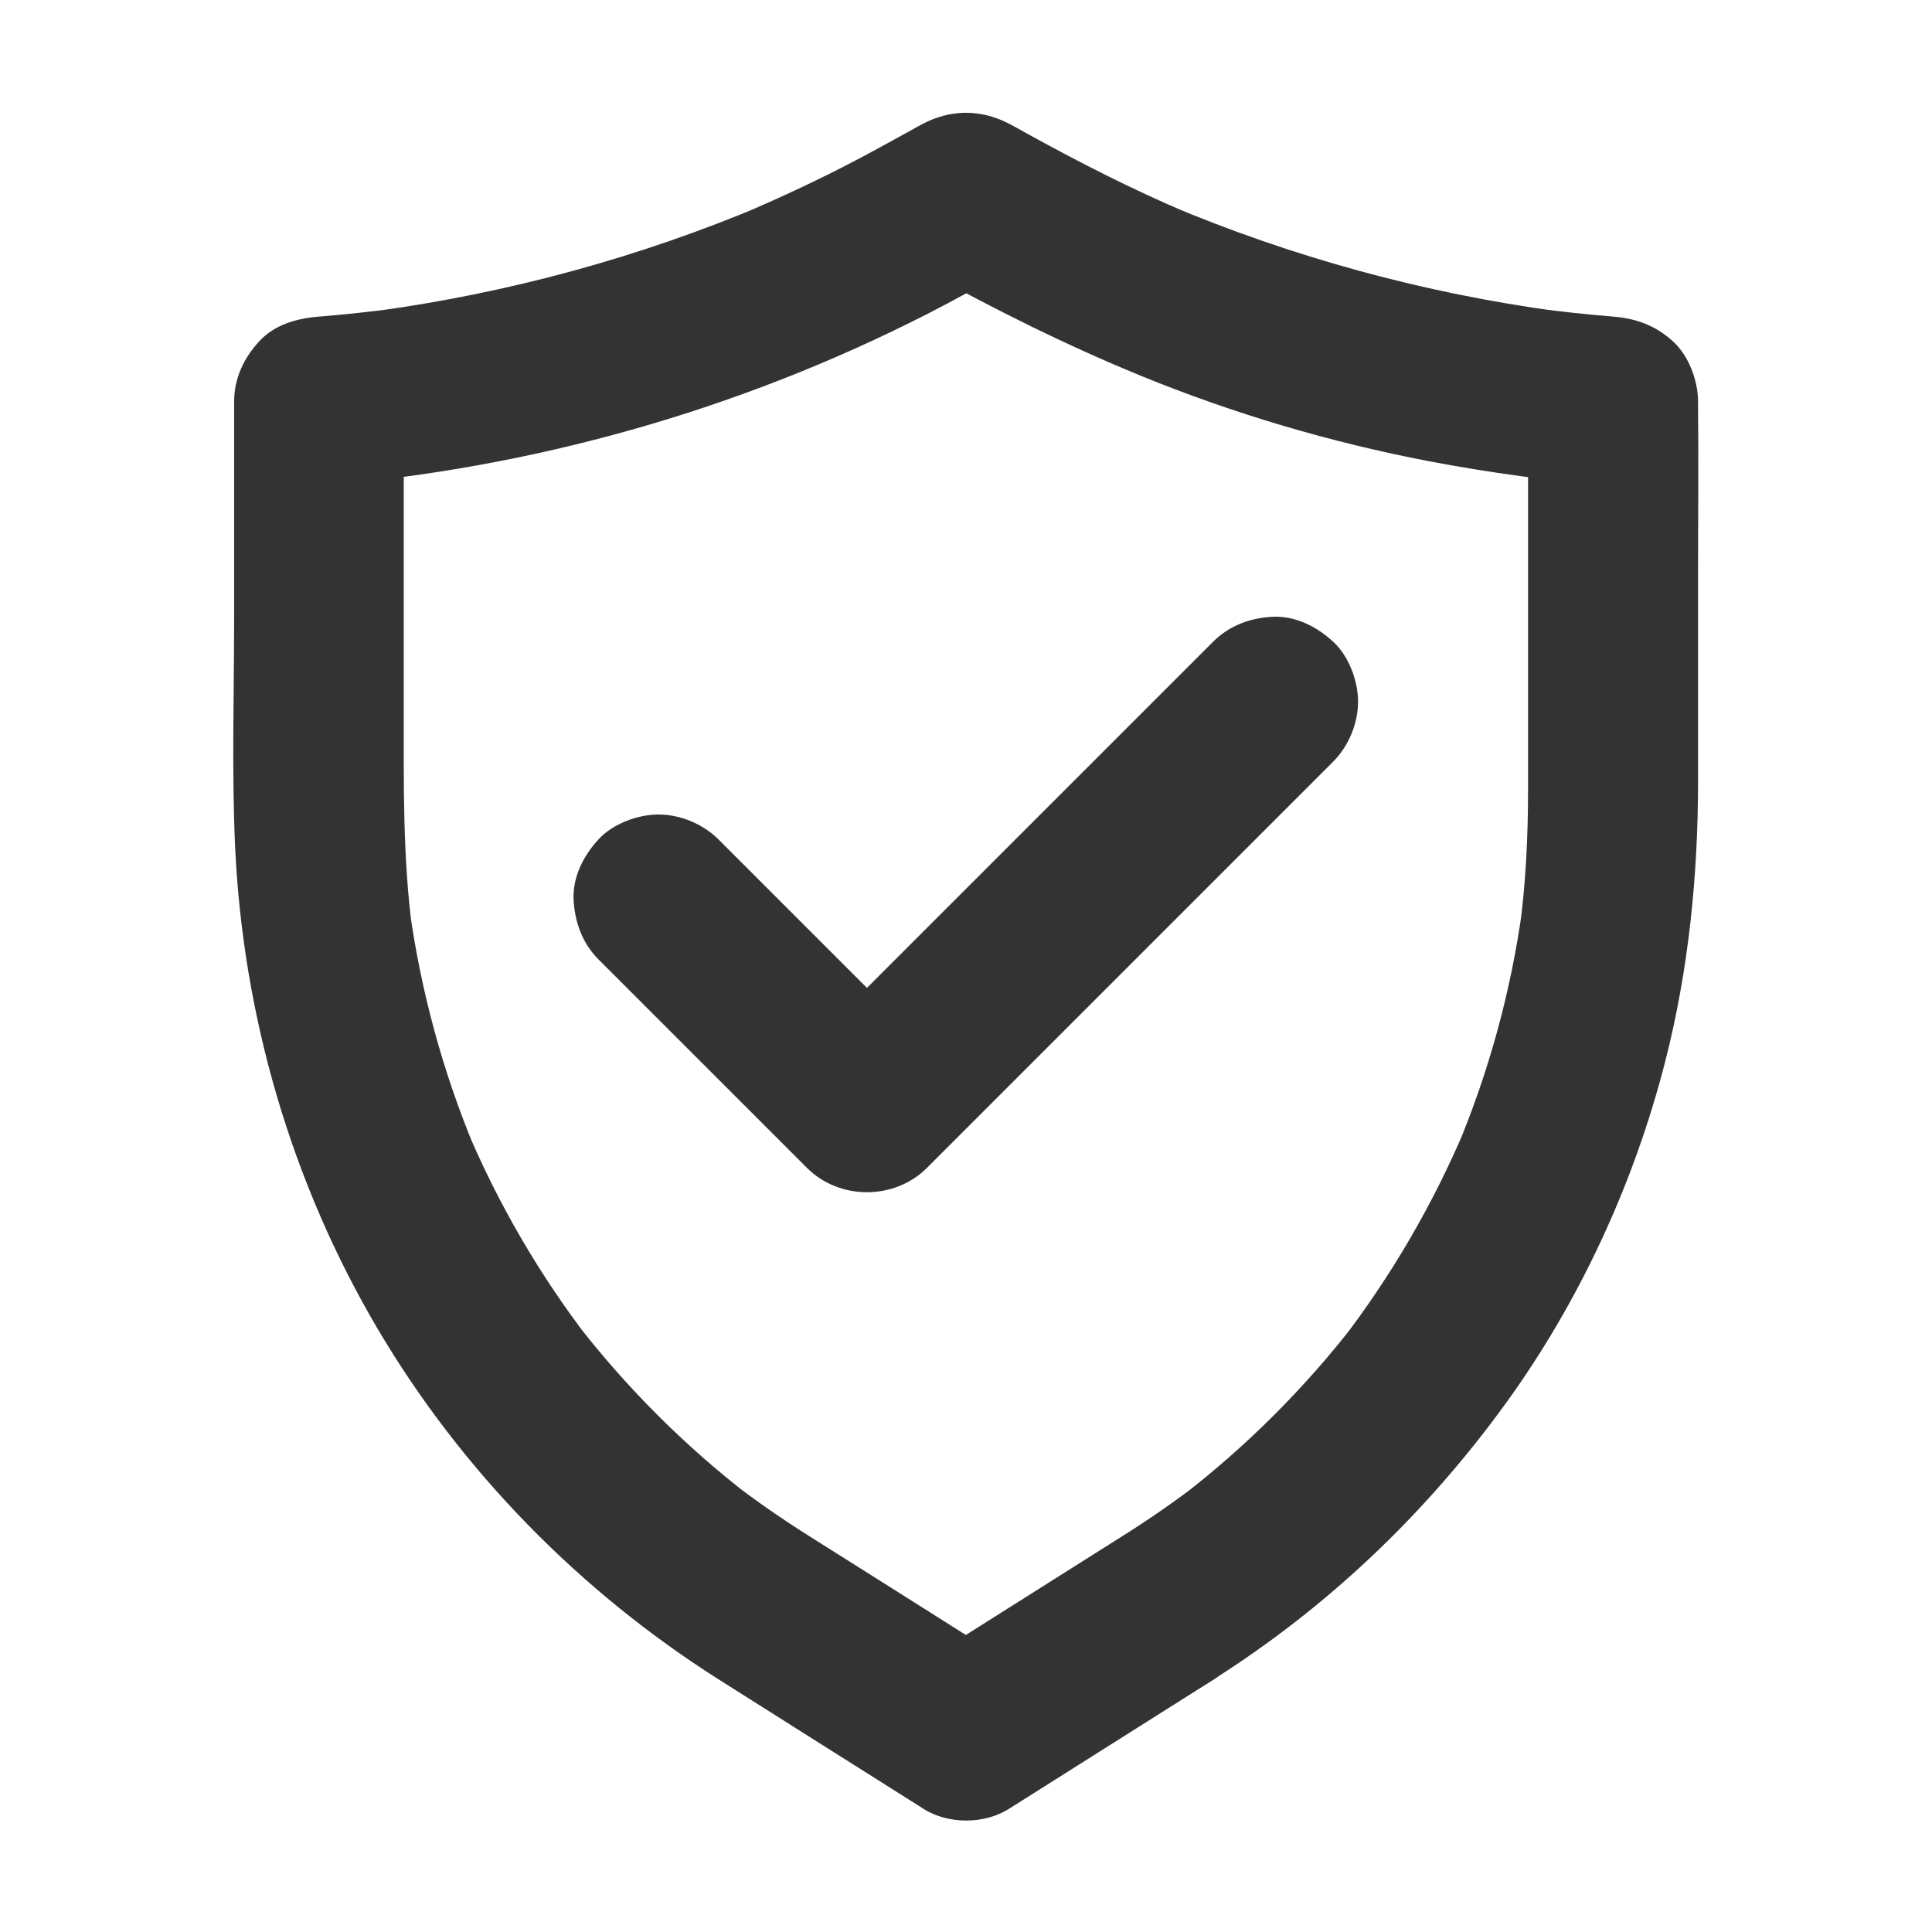 <svg height='100px' width='100px'  fill="#333333" xmlns="http://www.w3.org/2000/svg" xmlns:xlink="http://www.w3.org/1999/xlink" version="1.1" x="0px" y="0px" viewBox="0 0 1024 1024" style="enable-background:new 0 0 1024 1024;" xml:space="preserve"><g><g><g><path d="M597.7,812.4c-31.7,20-63.3,40-95,60c-4.5,2.8-9,5.7-13.5,8.5c15.1,0,30.3,0,45.4,0     c-35.3-22.3-70.5-44.6-105.8-66.8c-14.1-8.9-27.9-18.4-41.1-28.6c3,2.3,6.1,4.7,9.1,7c-33.9-26.2-64.3-56.6-90.6-90.4     c2.3,3,4.7,6.1,7,9.1c-26.8-34.7-49.1-72.8-66.1-113.3c1.5,3.6,3,7.2,4.5,10.7C234.7,568,223,525.2,217,481.4c0.5,4,1.1,8,1.6,12     c-5.1-38.3-4.6-76.6-4.6-115.1c0-44.1,0-88.2,0-132.4c0-11.1,0-22.2,0-33.3c-15,15-30,30-45,45c112.6-9.2,222-39.9,322.7-91.3     c14.5-7.4,28.7-15.4,43-23.2c-15.1,0-30.3,0-45.4,0C527,163.9,565.1,183,605,199.3c49.2,20.1,100.4,35.2,152.6,45.2     c32.1,6.1,64.7,10.5,97.3,13.2c-15-15-30-30-45-45c0,29.7,0,59.4,0,89c0,38.9,0,77.8,0,116.8c0,25.1-1.2,50-4.6,74.9     c0.5-4,1.1-8,1.6-12c-6,43.8-17.7,86.6-34.8,127.3c1.5-3.6,3-7.2,4.5-10.7c-17.1,40.4-39.3,78.5-66.1,113.3c2.3-3,4.7-6.1,7-9.1     c-26.3,33.8-56.7,64.2-90.6,90.4c3-2.3,6.1-4.7,9.1-7C623.8,795,610.9,804,597.7,812.4c-9.8,6.2-17.6,15.6-20.7,26.9     c-3,10.8-1.6,25.1,4.5,34.7c6.2,9.6,15.4,18.1,26.9,20.7c11.6,2.6,24.4,2,34.7-4.5c60.9-38.6,112.7-88.1,155-146.4     c39.1-54,68-116.6,84.5-181.2c12.4-48.5,17.4-98.4,17.4-148.4c0-36.5,0-73,0-109.4c0-30.2,0.3-60.3,0-90.5c0-0.5,0-1,0-1.5     c0-11-4.9-24.2-13.2-31.8c-9.2-8.4-19.4-12.2-31.8-13.2c-13.7-1.1-27.4-2.6-41.1-4.4c4,0.5,8,1.1,12,1.6     c-71.1-9.6-140.7-28.6-206.8-56.5c3.6,1.5,7.2,3,10.7,4.5c-29.5-12.5-57.9-27-86-42.5c-3-1.7-6-3.4-9.1-5     c-15.2-7.8-31.1-7.6-46.1,0.4c-1.6,0.8-3.1,1.7-4.7,2.6c-9.9,5.4-19.7,10.9-29.6,16.1c-19.6,10.3-39.7,19.7-60,28.4     c3.6-1.5,7.2-3,10.7-4.5c-66.1,27.9-135.7,46.9-206.8,56.5c4-0.5,8-1.1,12-1.6c-13.7,1.8-27.4,3.3-41.1,4.4     c-11.6,0.9-23.6,4.2-31.8,13.2c-8.1,8.8-13.2,19.6-13.2,31.8c0,38,0,75.9,0,113.9c0,40.5-1.3,81.3,0.5,121.7     c4.1,89.8,29.8,178.3,75.5,255.8c44.5,75.4,107.2,139.3,181.1,186.1c34.9,22.1,69.9,44.2,104.8,66.2c1.1,0.7,2.3,1.4,3.4,2.2     c13.1,8.3,32.3,8.3,45.4,0c31.7-20,63.3-40,95-60c4.5-2.8,9-5.7,13.5-8.5c9.8-6.2,17.6-15.6,20.7-26.9c3-10.8,1.6-25.1-4.5-34.7     c-6.2-9.6-15.4-18.1-26.9-20.7C620.8,805.2,608,805.8,597.7,812.4z"></path></g></g><g><g><path d="M317.2,508.5c32.2,32.2,64.5,64.5,96.7,96.7c4.6,4.6,9.2,9.2,13.8,13.8c17.2,17.2,46.4,17.2,63.6,0     c24.4-24.4,48.8-48.8,73.2-73.2c38.6-38.6,77.1-77.1,115.7-115.7c8.8-8.8,17.6-17.6,26.4-26.4c8.2-8.2,13.2-20.3,13.2-31.8     c0-11-4.9-24.2-13.2-31.8c-8.6-7.9-19.8-13.7-31.8-13.2c-11.9,0.5-23.2,4.6-31.8,13.2c-24.4,24.4-48.8,48.8-73.2,73.2     c-38.6,38.6-77.1,77.1-115.7,115.7c-8.8,8.8-17.6,17.6-26.4,26.4c21.2,0,42.4,0,63.6,0c-32.2-32.2-64.5-64.5-96.7-96.7     c-4.6-4.6-9.2-9.2-13.8-13.8c-8.2-8.2-20.3-13.2-31.8-13.2c-11,0-24.2,4.9-31.8,13.2c-7.9,8.6-13.7,19.8-13.2,31.8     C304.6,488.6,308.6,499.9,317.2,508.5L317.2,508.5z"></path></g></g></g></svg>